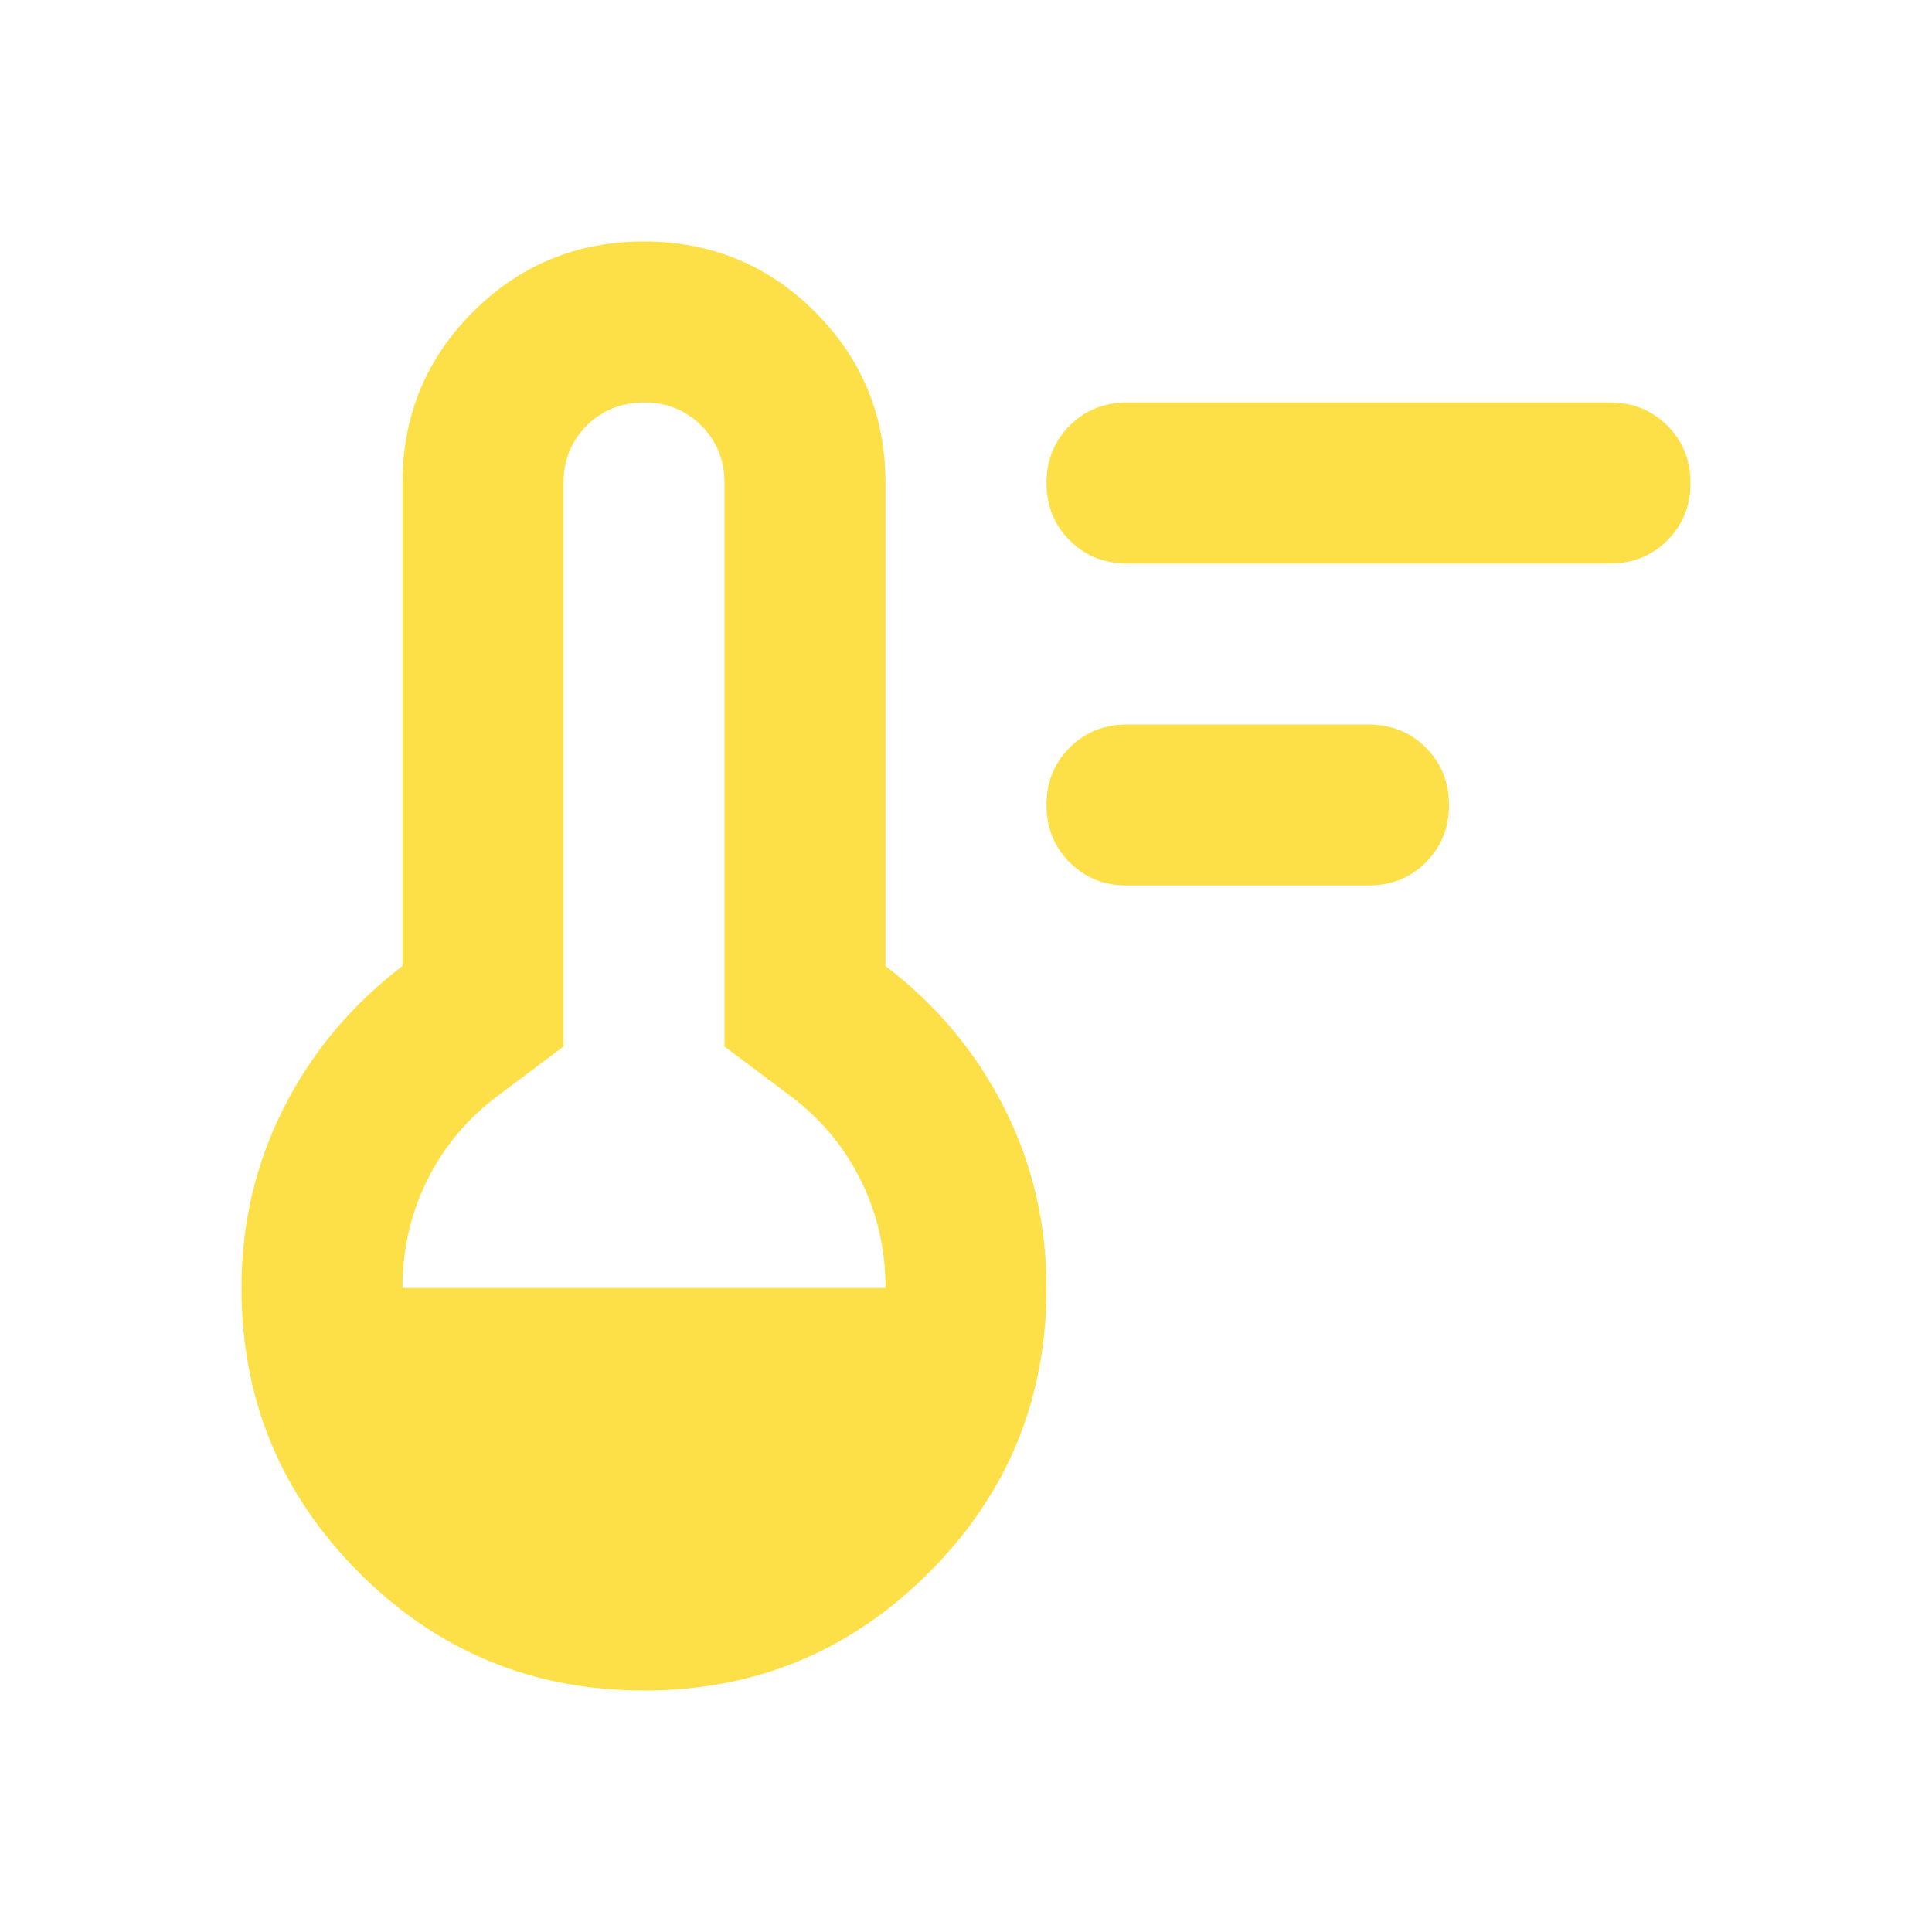 <svg xmlns="http://www.w3.org/2000/svg" height="24" viewBox="0 -960 960 960" width="24" fill="#fde047"><path d="M560-520q-17 0-28.5-11.5T520-560q0-17 11.5-28.5T560-600h120q17 0 28.5 11.5T720-560q0 17-11.5 28.5T680-520H560Zm0-160q-17 0-28.5-11.5T520-720q0-17 11.5-28.5T560-760h240q17 0 28.5 11.5T840-720q0 17-11.5 28.5T800-680H560ZM320-120q-83 0-141.5-58.5T120-320q0-48 21-89.5t59-70.5v-240q0-50 35-85t85-35q50 0 85 35t35 85v240q38 29 59 70.5t21 89.5q0 83-58.5 141.5T320-120ZM200-320h240q0-29-12.5-54T392-416l-32-24v-280q0-17-11.5-28.5T320-760q-17 0-28.5 11.5T280-720v280l-32 24q-23 17-35.5 42T200-320Z"/></svg>
